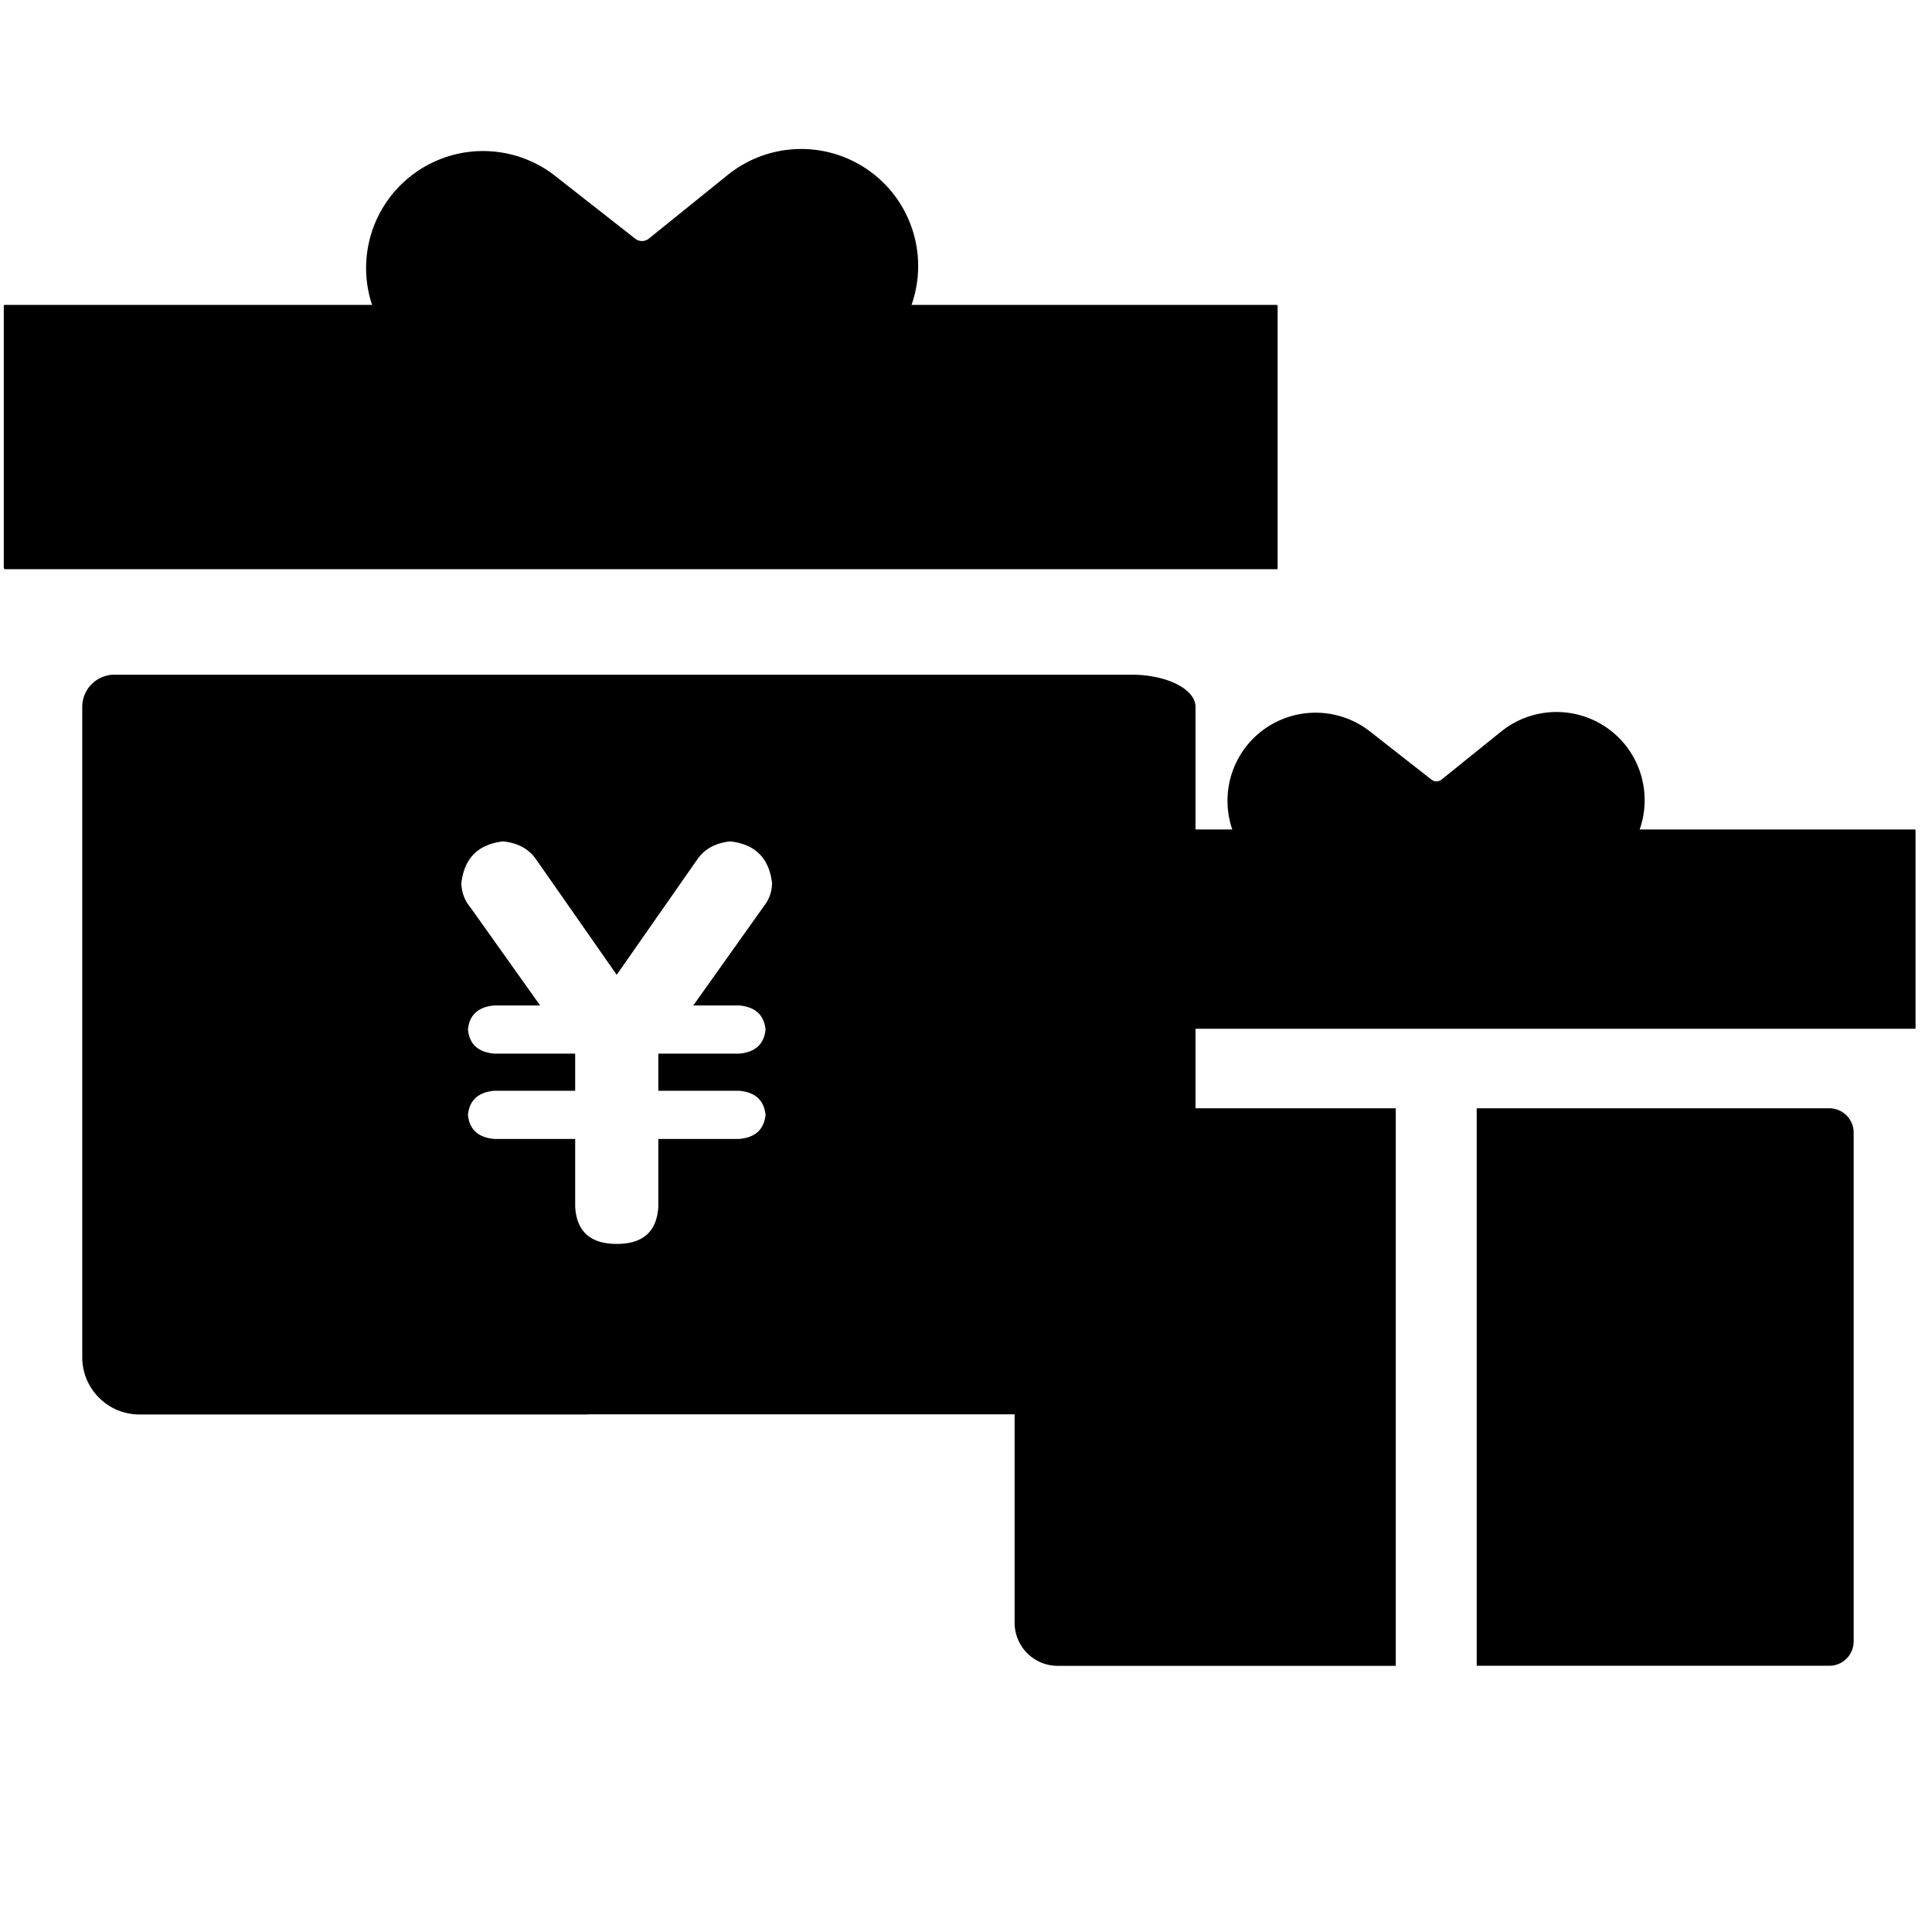 <?xml version="1.0" standalone="no"?><!DOCTYPE svg PUBLIC "-//W3C//DTD SVG 1.1//EN" "http://www.w3.org/Graphics/SVG/1.1/DTD/svg11.dtd"><svg t="1756993325070" class="icon" viewBox="0 0 1024 1024" version="1.1" xmlns="http://www.w3.org/2000/svg" p-id="13170" xmlns:xlink="http://www.w3.org/1999/xlink" width="256" height="256"><path d="M472.966 102.086a62.014 62.014 0 0 0-87.206-9.392l-41.934 33.838a5.805 5.805 0 0 1-7.03 0.071l-43.248-33.91a61.996 61.996 0 0 0-76.572 97.503l59.493 46.745a56.386 56.386 0 0 0 63.594 4.012 56.244 56.244 0 0 0 64.57-4.101l58.924-47.491a62.191 62.191 0 0 0 9.409-87.277zM739.786 587.418H550.639a12.871 12.871 0 0 0-12.871 12.871v259.789c0 12.623 10.226 22.849 22.849 22.849h179.17V587.418z m229.857 0H782.679v295.474h186.964a12.889 12.889 0 0 0 12.836-12.907V600.218a12.889 12.889 0 0 0-12.836-12.8z m45.254-42.165H507.018c-0.373 0-0.604-0.213-0.604-0.586v-104.676c0-0.178 0.195-0.355 0.373-0.355h508.128c0.178 0 0.373 0.16 0.373 0.355v104.942c0 0.213-0.213 0.32-0.391 0.32z" p-id="13171"></path><path d="M861.399 394.79A46.763 46.763 0 0 0 795.657 387.724l-31.619 25.477a4.261 4.261 0 0 1-5.273 0.053L726.169 387.724a46.781 46.781 0 0 0-65.635 7.865 46.816 46.816 0 0 0 7.936 65.635l44.828 35.223c14.221 11.167 33.217 11.717 47.917 3.018a42.538 42.538 0 0 0 48.681-3.054l44.42-35.827a46.923 46.923 0 0 0 7.084-65.795zM599.656 357.596H60.673a17.079 17.079 0 0 0-17.079 17.079v344.723c0 16.706 13.582 30.306 30.323 30.306h237.686v-0.071h288.036c18.783 0 34.016-7.634 34.016-17.097V374.587c-0.124-9.392-15.233-16.99-33.998-16.99z m-207.824 175.317c8.504 0.781 13.138 5.042 13.919 12.765-0.781 7.741-5.415 12.001-13.919 12.765h-42.911v19.689h42.911c8.504 0.781 13.138 5.042 13.919 12.765-0.781 7.741-5.415 12.001-13.919 12.765h-42.911v35.933c-0.763 13.155-8.113 19.707-22.032 19.707s-21.269-6.551-22.032-19.707v-35.933h-42.911c-8.522-0.763-13.155-5.024-13.919-12.765 0.763-7.723 5.397-11.984 13.919-12.765h42.911v-19.689h-42.911c-8.522-0.763-13.155-5.024-13.919-12.765 0.763-7.723 5.397-11.984 13.919-12.765h24.34l-37.105-52.178a19.937 19.937 0 0 1-4.634-12.747c1.545-13.138 8.877-20.47 22.032-22.032 7.723 0.763 13.511 3.87 17.381 9.267l42.911 61.445 42.911-61.445c3.853-5.397 9.658-8.504 17.381-9.267 13.138 1.545 20.47 8.895 22.032 22.032 0 4.634-1.562 8.895-4.634 12.747l-37.105 52.178h24.376zM676.707 161.596H2.494c-0.249 0-0.497 0.231-0.497 0.479v138.78c0 0.497 0.337 0.834 0.817 0.834h673.876c0.213 0 0.479-0.178 0.479-0.408V162.075c0.018-0.249-0.266-0.479-0.462-0.479z" p-id="13172"></path></svg>